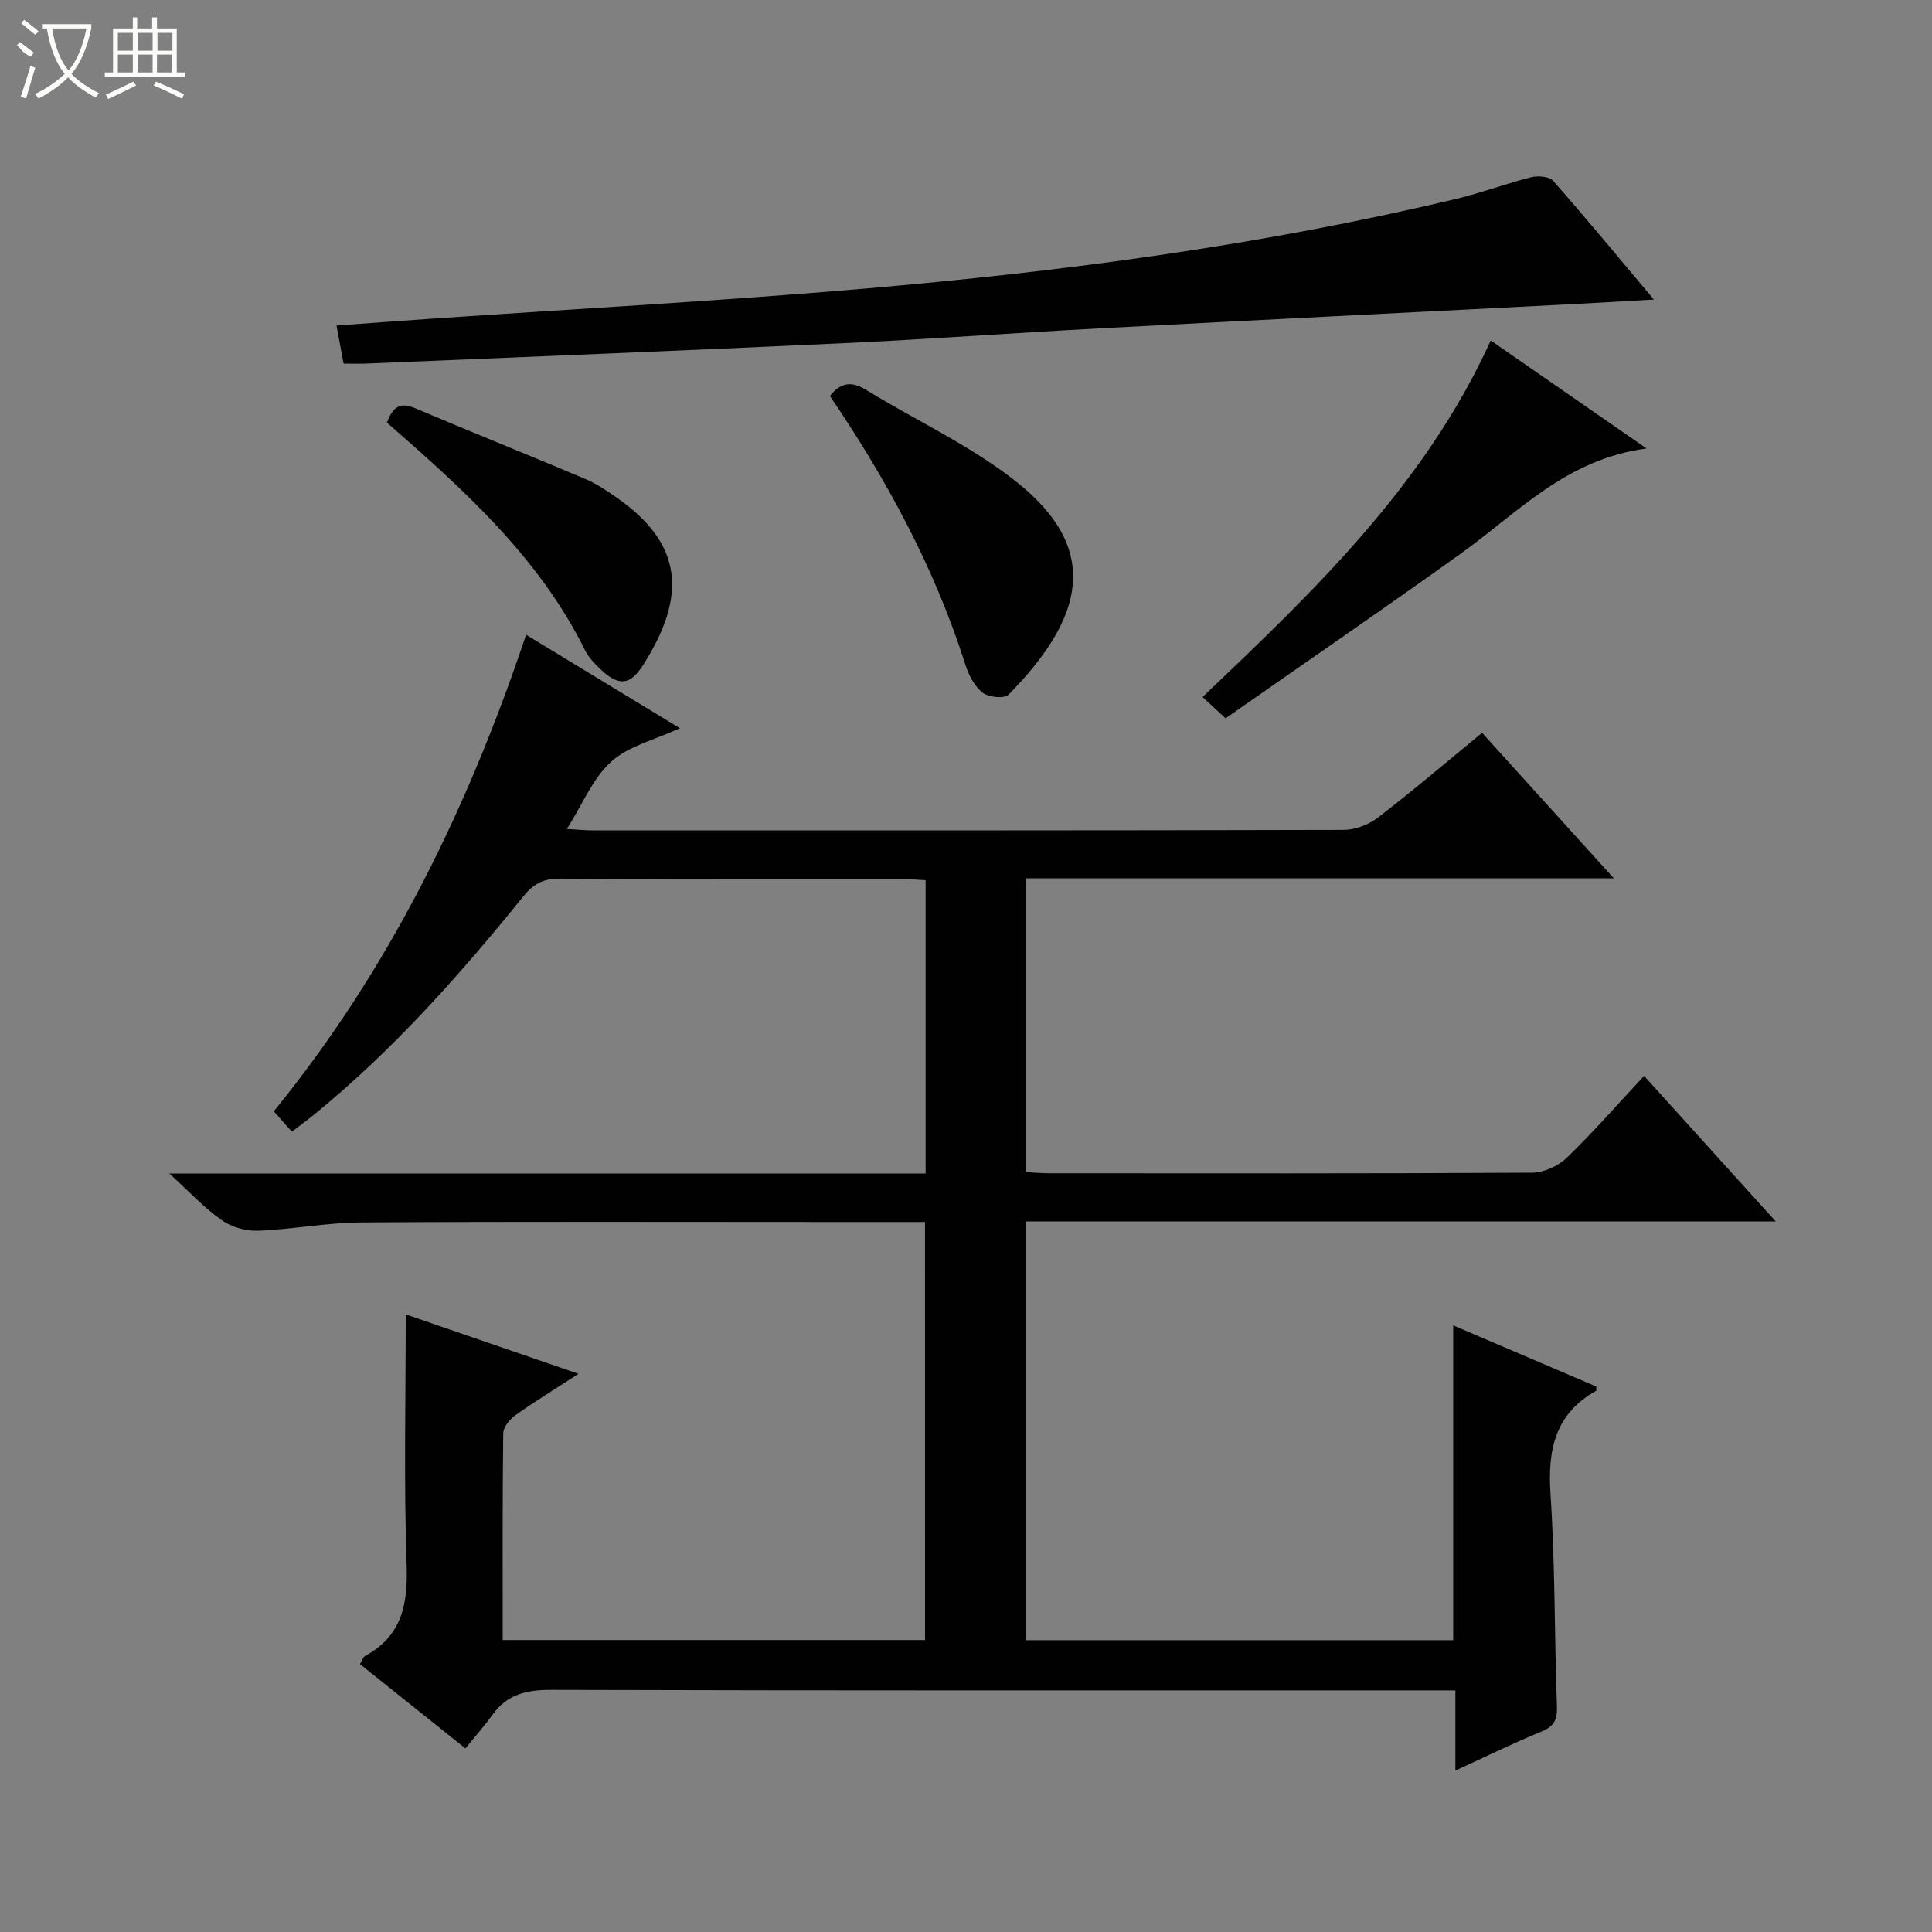 <svg enable-background="new 0 0 400 400" viewBox="0 0 400 400" xmlns="http://www.w3.org/2000/svg"><rect x="0" y="0" width="400" height="400" fill="#808080" stroke="none"/><g fill="#010102"><path d="m191.51 253c-6.83 0-13.32 0-19.8 0-32.33 0-64.66-.11-96.98.09-7.11.04-14.2 1.45-21.31 1.72-2.51.1-5.48-.75-7.52-2.19-3.6-2.53-6.65-5.84-10.84-9.65h156.58c0-20.43 0-40.34 0-60.73-1.58-.08-3.18-.24-4.78-.24-23.66-.02-47.33.06-70.99-.09-3.37-.02-5.44 1.1-7.5 3.65-13.1 16.21-26.91 31.77-43.11 45.02-1.41 1.15-2.88 2.23-4.83 3.73-1.22-1.38-2.38-2.69-3.74-4.23 23.85-29.29 40.12-62.52 52.23-98.66 10.85 6.59 21.25 12.91 31.85 19.35-5.17 2.39-10.58 3.65-14.21 6.91-3.8 3.4-5.88 8.71-9.2 13.95 2.27.13 3.81.29 5.35.29 51.83.01 103.65.04 155.48-.1 2.39-.01 5.18-1.07 7.09-2.54 7.24-5.56 14.19-11.5 21.57-17.56 8.91 9.84 17.7 19.55 27.27 30.12-41.2 0-81.35 0-121.77 0v60.83c1.66.09 3.26.24 4.86.24 33.33.01 66.66.08 99.98-.12 2.44-.01 5.41-1.38 7.19-3.09 5.5-5.3 10.53-11.08 16.01-16.95 8.95 9.9 17.71 19.58 27.25 30.13-52.38 0-103.71 0-155.3 0v86.7h88.53c0-21.36 0-42.86 0-65.17 10.45 4.47 20.04 8.56 29.6 12.65 0 .38.1.83-.01.89-8.55 4.8-10.06 12.27-9.44 21.45.97 14.6.79 29.27 1.33 43.9.1 2.8-.62 4.14-3.23 5.21-5.81 2.38-11.45 5.16-17.8 8.07 0-5.7 0-10.74 0-16.6-2.37 0-4.28 0-6.19 0-60.32 0-120.65.06-180.97-.11-5.06-.01-9.06.86-12.11 5.05-1.76 2.42-3.75 4.67-5.69 7.07-7.92-6.33-14.79-11.83-21.84-17.46.43-.69.63-1.44 1.1-1.7 7.61-4.14 8.84-10.68 8.57-18.8-.59-17.09-.19-34.23-.19-51.9 11.28 3.88 23.16 7.97 35.78 12.31-4.82 3.12-9.05 5.71-13.09 8.58-1.16.83-2.48 2.44-2.5 3.71-.18 14.14-.11 28.29-.11 42.82h87.44c-.01-28.54-.01-57.24-.01-86.55z"/><path d="m71.14 75.28c-.52-2.82-.97-5.22-1.47-7.88 6.66-.48 12.92-.95 19.18-1.38 30-2.06 60.04-3.68 90-6.25 41.34-3.55 82.45-8.99 122.88-18.65 5.14-1.23 10.12-3.14 15.25-4.42 1.42-.36 3.78-.18 4.58.74 6.91 7.83 13.55 15.89 20.86 24.58-6.25.35-11.75.69-17.26.97-32.53 1.67-65.06 3.28-97.59 5-17.76.94-35.49 2.26-53.25 3.08-32.71 1.52-65.43 2.82-98.14 4.19-1.46.08-2.95.02-5.04.02z"/><path d="m340.91 92.86c-16.59 2.15-26.66 13.29-38.38 21.69-16.07 11.52-32.38 22.7-48.79 34.17-1.84-1.71-3.14-2.91-4.76-4.41 23.08-21.98 46.02-43.82 59.66-73.81 10.53 7.3 20.98 14.54 32.27 22.36z"/><path d="m171.82 81.98c2.43-3.03 4.7-2.97 7.56-1.22 10.31 6.33 21.52 11.47 30.94 18.9 18.01 14.21 13.87 28.5-1.51 44.16-.86.88-4.17.55-5.38-.41-1.68-1.34-2.89-3.67-3.57-5.82-6.33-19.95-16.17-38.13-28.04-55.61z"/><path d="m80.12 87.5c1.11-3.07 2.57-4.36 5.76-3.01 11.74 4.98 23.57 9.72 35.31 14.68 2.27.96 4.38 2.38 6.42 3.8 13.94 9.69 14.57 20.51 5.55 34.7-2.76 4.34-5.14 4.41-8.87.85-1.19-1.14-2.42-2.39-3.14-3.84-9.5-19.25-25.07-33.22-41.03-47.18z"/></g><path d="m6.4 11.7c-2-.8-1.9-1.6-2.9-2.3l.6-.7c.9.7 1.9 1.4 2.9 2.2zm-2.1 8.3c.7-2.1 1.4-4.2 2-6.4.2.1.6.3 1 .4-.7 2.3-1.3 4.4-1.9 6.4zm3-12.8c-1.1-.9-2.1-1.7-2.9-2.4l.6-.7c1 .8 2 1.5 3 2.4zm1.4-1.3v-.9h10.2v.9c-.9 4.2-2.3 7.3-4.1 9.4 1.3 1.4 3.2 2.7 5.7 4-.2.2-.4.5-.7.9-2.5-1.4-4.4-2.7-5.7-4.2-1.4 1.5-3.5 3-6.1 4.4 0 0 0 0-.1-.1-.3-.4-.5-.7-.7-.8 2.7-1.3 4.7-2.8 6.2-4.2-1.8-2.2-3-5.3-3.7-9.4zm9.2 0h-7.1c.6 3.8 1.7 6.7 3.4 8.7 1.7-2 2.9-4.8 3.7-8.7z" fill="#fbfcfa"/><path d="m31.6 3.6h.9v2.3h4.1v9.1h1.7v.9h-16.6v-.9h1.7v-9.1h4.1v-2.3h.9v2.3h3.1v-2.3zm-4 13.3.6.8c-1.9.9-3.8 1.9-5.8 2.8-.2-.3-.3-.6-.5-.9 2-.9 3.9-1.8 5.7-2.7zm-3.2-10.1v3.7h3.1v-3.7zm0 4.5v3.7h3.1v-3.7zm4.1-4.5v3.7h3.1v-3.7zm0 4.5v3.7h3.1v-3.7zm9.1 9.1c-2.1-1.1-4.1-2-5.8-2.7l.5-.8c2.2.9 4.1 1.8 5.8 2.6l-.4.9zm-1.9-13.6h-3.1v3.7h3.1zm-3.2 4.5v3.7h3.1v-3.7z" fill="#fbfcfa"/></svg>
